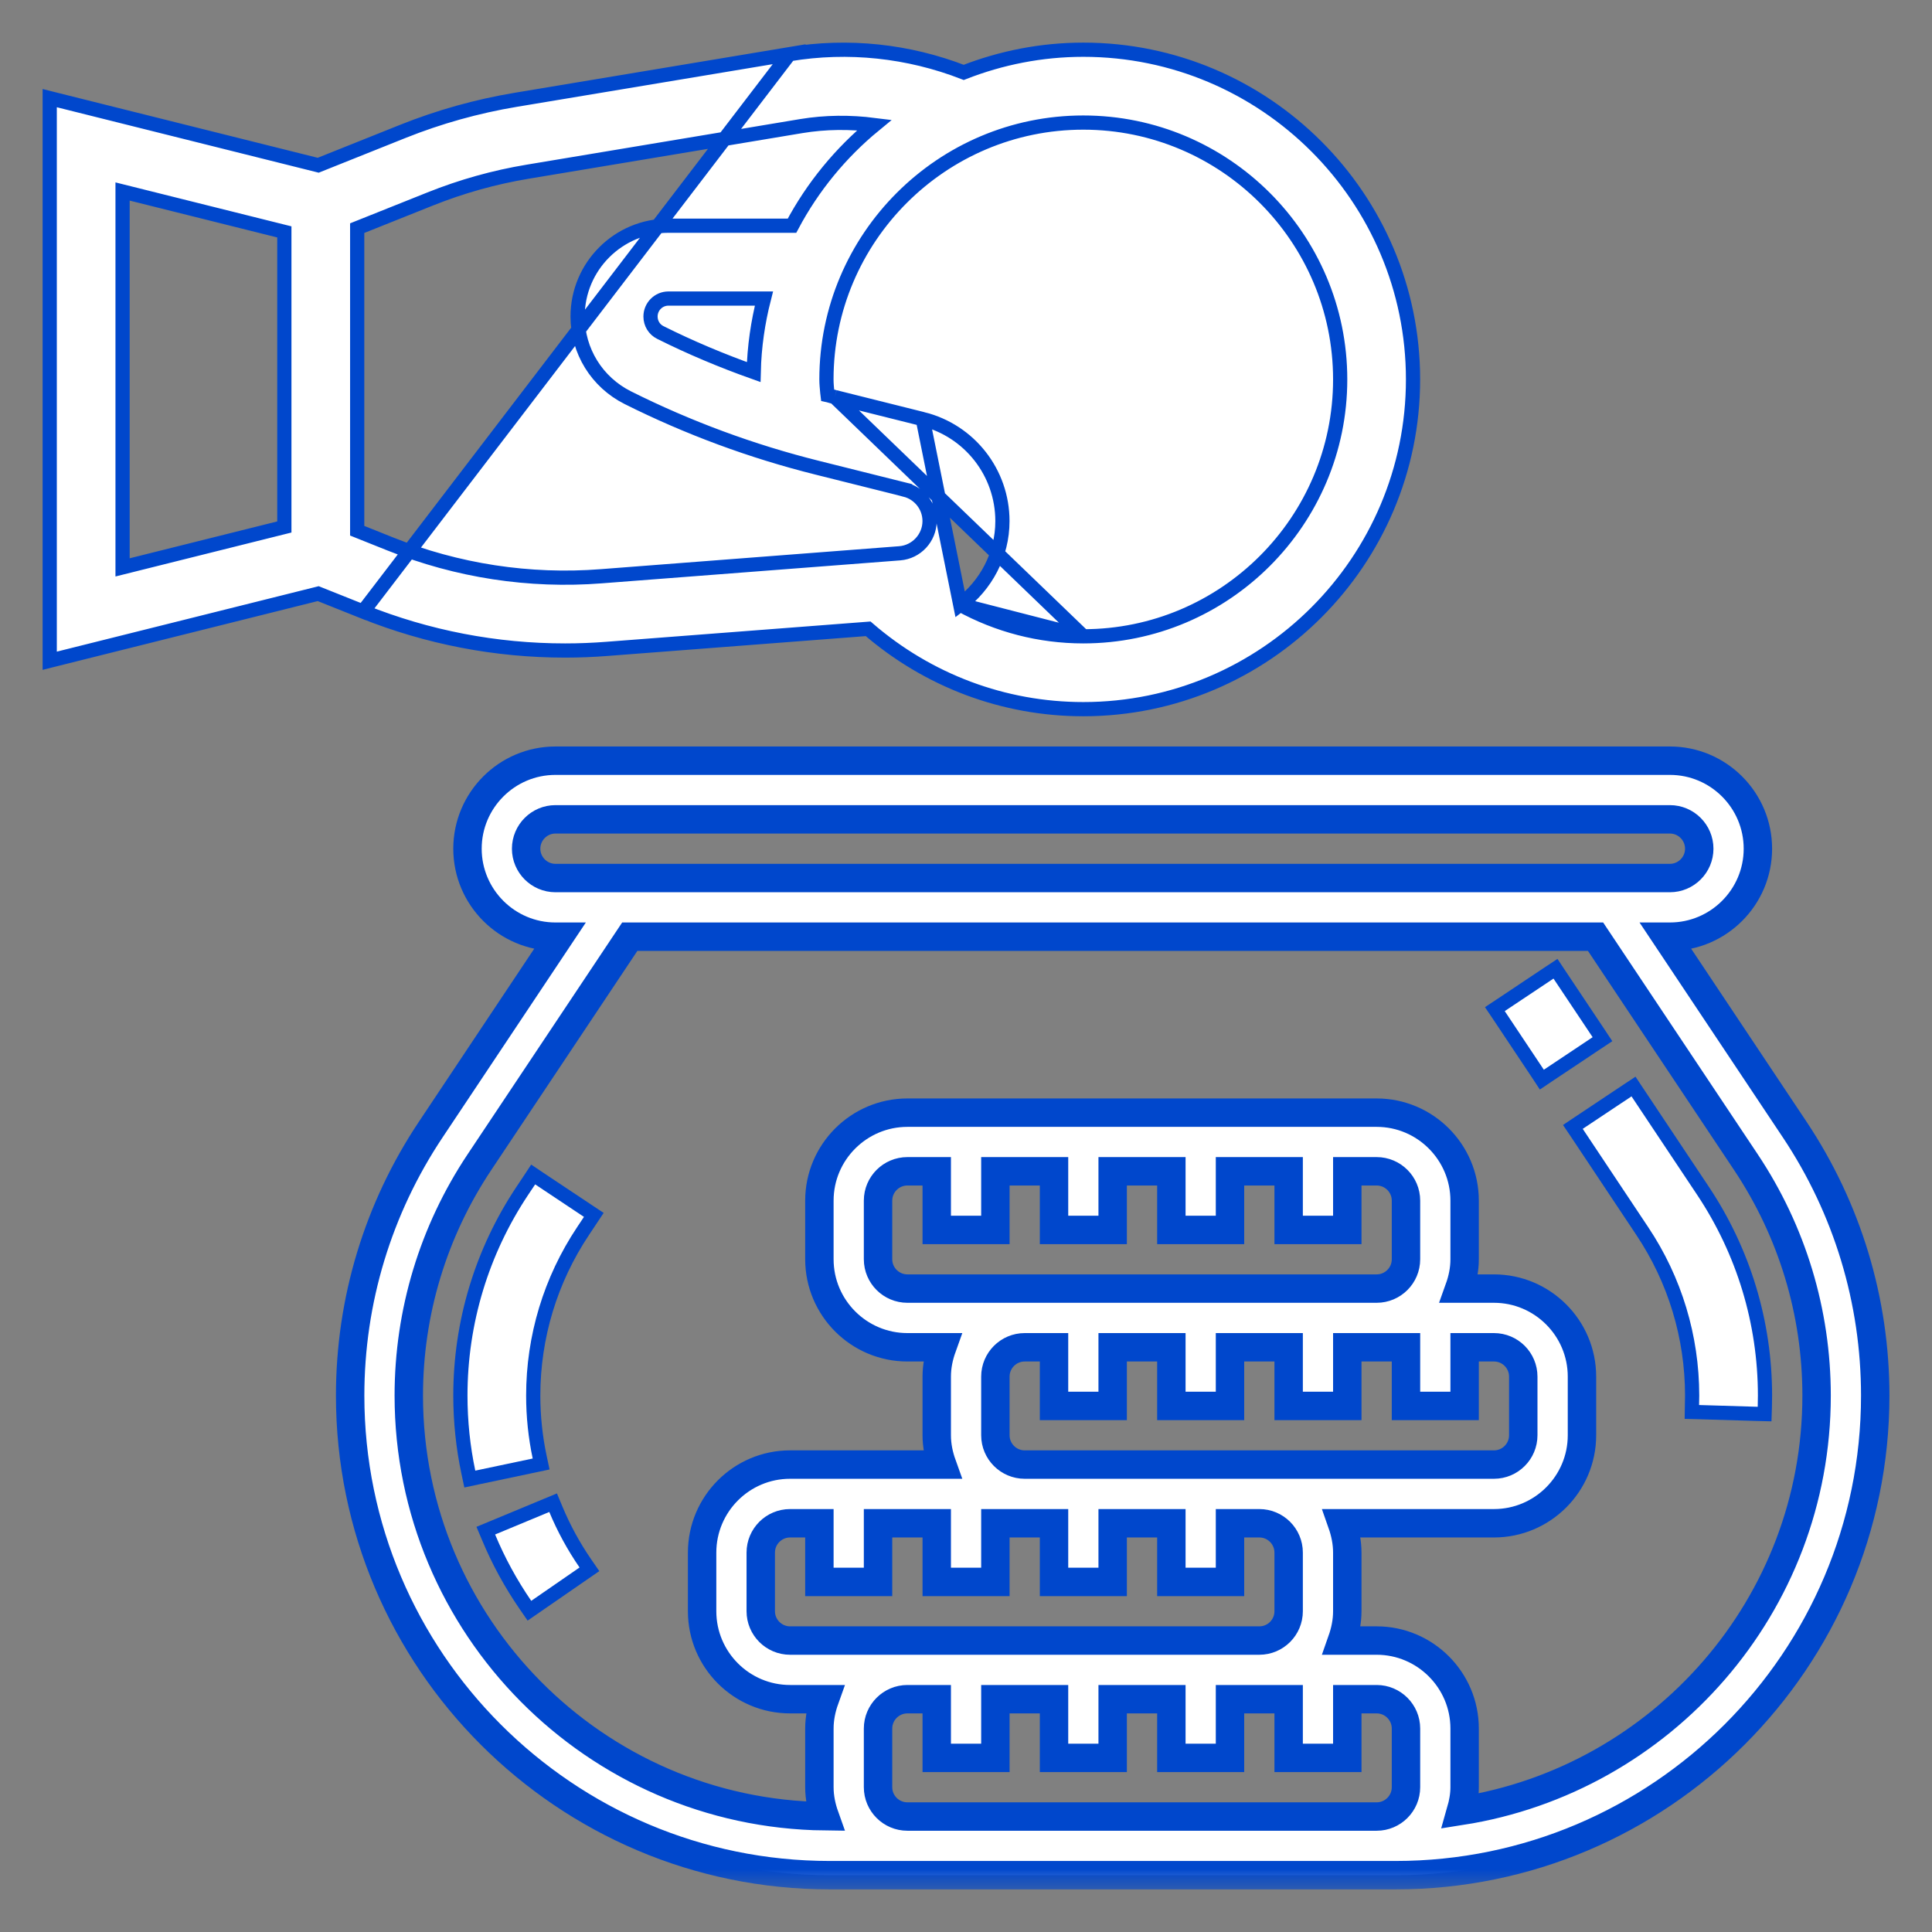 <svg width="34" height="34" viewBox="0 0 34 34" fill="none" xmlns="http://www.w3.org/2000/svg">
<rect x="0" y="0" width="34" height="34" fill="#808080" stroke="none"/>
<path d="M13.89 0.954L13.89 0.954C14.928 0.781 15.987 0.896 16.96 1.274C17.613 1.019 18.322 0.875 19.064 0.875C22.264 0.875 24.867 3.478 24.867 6.677C24.867 9.877 22.264 12.48 19.064 12.48C17.663 12.48 16.332 11.976 15.278 11.066L10.682 11.419C10.682 11.419 10.682 11.419 10.682 11.419C10.438 11.438 10.192 11.448 9.947 11.448C8.723 11.448 7.526 11.217 6.39 10.762L13.89 0.954ZM13.89 0.954L9.073 1.757C9.073 1.757 9.073 1.757 9.073 1.757C8.397 1.87 7.73 2.056 7.09 2.312L5.6 2.908L1.03 1.766L0.875 1.727V1.887V11.468V11.628L1.03 11.589L5.6 10.447L6.389 10.762L13.89 0.954ZM14.692 6.988L14.692 6.988L16.239 7.375L14.692 6.988ZM14.692 6.988C14.65 6.978 14.616 6.968 14.579 6.957C14.574 6.956 14.569 6.954 14.564 6.953C14.562 6.937 14.561 6.922 14.559 6.907C14.552 6.828 14.544 6.755 14.544 6.677C14.544 4.185 16.573 2.157 19.064 2.157C21.556 2.157 23.585 4.185 23.585 6.677C23.585 9.17 21.556 11.198 19.064 11.198M14.692 6.988L19.064 11.198M19.064 11.198C18.297 11.198 17.556 11.003 16.898 10.641M19.064 11.198L16.898 10.641M16.898 10.641C17.347 10.303 17.641 9.769 17.641 9.17C17.641 8.32 17.064 7.581 16.239 7.375L16.898 10.641ZM13.264 6.548C12.703 6.348 12.153 6.118 11.622 5.852L11.622 5.852C11.514 5.799 11.448 5.691 11.448 5.57C11.448 5.396 11.589 5.254 11.763 5.254H13.444C13.338 5.669 13.274 6.102 13.264 6.548ZM7.567 3.503L7.567 3.503C8.121 3.281 8.699 3.119 9.284 3.022L9.284 3.022L14.101 2.219L14.101 2.219C14.529 2.148 14.961 2.146 15.388 2.2C14.795 2.687 14.301 3.288 13.938 3.972H11.763C10.882 3.972 10.165 4.688 10.165 5.57C10.165 6.178 10.504 6.726 11.049 6.999L11.049 6.999C12.11 7.53 13.231 7.944 14.381 8.231C14.381 8.231 14.381 8.231 14.381 8.231L15.928 8.618C15.928 8.619 15.928 8.619 15.928 8.619C16.182 8.683 16.359 8.909 16.359 9.17C16.359 9.465 16.128 9.714 15.834 9.737L15.834 9.737L10.583 10.141L10.583 10.141C9.316 10.24 8.047 10.045 6.866 9.572L6.866 9.572L6.286 9.34V4.015L7.567 3.503ZM5.004 4.081V9.274L2.157 9.985V3.37L5.004 4.081Z" fill="white" stroke="#0047CC" stroke-width="0.25"/>
<mask id="path-2-outside-1_1_112" maskUnits="userSpaceOnUse" x="5.162" y="12.387" width="29" height="21" fill="black">
<rect fill="white" x="5.162" y="12.387" width="29" height="21"/>
<path d="M31.584 19.879L29.32 16.484H29.388C30.242 16.484 30.936 15.789 30.936 14.936C30.936 14.082 30.242 13.387 29.388 13.387H9.775C8.921 13.387 8.227 14.082 8.227 14.936C8.227 15.789 8.921 16.484 9.775 16.484H9.843L7.58 19.879C6.652 21.27 6.162 22.889 6.162 24.56C6.162 29.214 9.948 33 14.602 33H15.969H24.227H24.561C29.215 33 33.001 29.214 33.001 24.56C33.001 22.889 32.511 21.27 31.584 19.879ZM9.259 14.936C9.259 14.651 9.491 14.419 9.775 14.419H29.388C29.672 14.419 29.904 14.651 29.904 14.936C29.904 15.22 29.672 15.452 29.388 15.452H9.775C9.491 15.452 9.259 15.22 9.259 14.936ZM15.452 27.839V26.807H16.485V27.839H17.517V26.807H18.033H18.549V27.839H19.581V26.807H20.614V27.839H21.646V26.807H22.162C22.447 26.807 22.678 27.038 22.678 27.323V28.355C22.678 28.64 22.447 28.871 22.162 28.871H15.969H13.904C13.62 28.871 13.388 28.64 13.388 28.355V27.323C13.388 27.038 13.62 26.807 13.904 26.807H14.42V27.839H15.452ZM17.517 25.258V24.226C17.517 23.941 17.749 23.71 18.033 23.71H18.549V24.742H19.581V23.71H20.614V24.742H21.646V23.71H22.678V24.742H23.71V23.71H24.227H24.743V24.742H25.775V23.71H26.291C26.576 23.71 26.807 23.941 26.807 24.226V25.258C26.807 25.543 26.576 25.774 26.291 25.774H22.162H18.033C17.749 25.774 17.517 25.543 17.517 25.258ZM17.517 21.645V20.613H18.549V21.645H19.581V20.613H20.614V21.645H21.646V20.613H22.678V21.645H23.71V20.613H24.227C24.511 20.613 24.743 20.844 24.743 21.129V22.161C24.743 22.446 24.511 22.677 24.227 22.677H18.033H15.969C15.684 22.677 15.452 22.446 15.452 22.161V21.129C15.452 20.844 15.684 20.613 15.969 20.613H16.485V21.645H17.517ZM15.969 31.968C15.684 31.968 15.452 31.737 15.452 31.452V30.419C15.452 30.135 15.684 29.903 15.969 29.903H16.485V30.936H17.517V29.903H18.549V30.936H19.581V29.903H20.614V30.936H21.646V29.903H22.162H22.678V30.936H23.71V29.903H24.227C24.511 29.903 24.743 30.135 24.743 30.419V31.452C24.743 31.737 24.511 31.968 24.227 31.968H15.969ZM25.71 31.869C25.748 31.736 25.775 31.597 25.775 31.452V30.419C25.775 29.566 25.08 28.871 24.227 28.871H23.616C23.673 28.709 23.71 28.537 23.71 28.355V27.323C23.71 27.141 23.673 26.969 23.616 26.807H26.291C27.145 26.807 27.84 26.112 27.84 25.258V24.226C27.84 23.372 27.145 22.677 26.291 22.677H25.68C25.738 22.515 25.775 22.343 25.775 22.161V21.129C25.775 20.276 25.08 19.581 24.227 19.581H15.969C15.115 19.581 14.42 20.276 14.42 21.129V22.161C14.42 23.015 15.115 23.71 15.969 23.71H16.58C16.522 23.872 16.485 24.044 16.485 24.226V25.258C16.485 25.44 16.522 25.612 16.58 25.774H13.904C13.05 25.774 12.356 26.469 12.356 27.323V28.355C12.356 29.209 13.05 29.903 13.904 29.903H14.515C14.457 30.065 14.42 30.238 14.42 30.419V31.452C14.42 31.632 14.457 31.803 14.514 31.963C10.47 31.916 7.194 28.615 7.194 24.56C7.194 23.093 7.624 21.672 8.438 20.451L11.083 16.484H28.079L30.725 20.452C31.539 21.673 31.969 23.093 31.969 24.561C31.969 28.253 29.25 31.314 25.71 31.869Z"/>
</mask>
<path d="M31.584 19.879L29.32 16.484H29.388C30.242 16.484 30.936 15.789 30.936 14.936C30.936 14.082 30.242 13.387 29.388 13.387H9.775C8.921 13.387 8.227 14.082 8.227 14.936C8.227 15.789 8.921 16.484 9.775 16.484H9.843L7.58 19.879C6.652 21.27 6.162 22.889 6.162 24.56C6.162 29.214 9.948 33 14.602 33H15.969H24.227H24.561C29.215 33 33.001 29.214 33.001 24.56C33.001 22.889 32.511 21.27 31.584 19.879ZM9.259 14.936C9.259 14.651 9.491 14.419 9.775 14.419H29.388C29.672 14.419 29.904 14.651 29.904 14.936C29.904 15.22 29.672 15.452 29.388 15.452H9.775C9.491 15.452 9.259 15.22 9.259 14.936ZM15.452 27.839V26.807H16.485V27.839H17.517V26.807H18.033H18.549V27.839H19.581V26.807H20.614V27.839H21.646V26.807H22.162C22.447 26.807 22.678 27.038 22.678 27.323V28.355C22.678 28.64 22.447 28.871 22.162 28.871H15.969H13.904C13.62 28.871 13.388 28.64 13.388 28.355V27.323C13.388 27.038 13.62 26.807 13.904 26.807H14.42V27.839H15.452ZM17.517 25.258V24.226C17.517 23.941 17.749 23.71 18.033 23.71H18.549V24.742H19.581V23.71H20.614V24.742H21.646V23.71H22.678V24.742H23.71V23.71H24.227H24.743V24.742H25.775V23.71H26.291C26.576 23.71 26.807 23.941 26.807 24.226V25.258C26.807 25.543 26.576 25.774 26.291 25.774H22.162H18.033C17.749 25.774 17.517 25.543 17.517 25.258ZM17.517 21.645V20.613H18.549V21.645H19.581V20.613H20.614V21.645H21.646V20.613H22.678V21.645H23.71V20.613H24.227C24.511 20.613 24.743 20.844 24.743 21.129V22.161C24.743 22.446 24.511 22.677 24.227 22.677H18.033H15.969C15.684 22.677 15.452 22.446 15.452 22.161V21.129C15.452 20.844 15.684 20.613 15.969 20.613H16.485V21.645H17.517ZM15.969 31.968C15.684 31.968 15.452 31.737 15.452 31.452V30.419C15.452 30.135 15.684 29.903 15.969 29.903H16.485V30.936H17.517V29.903H18.549V30.936H19.581V29.903H20.614V30.936H21.646V29.903H22.162H22.678V30.936H23.71V29.903H24.227C24.511 29.903 24.743 30.135 24.743 30.419V31.452C24.743 31.737 24.511 31.968 24.227 31.968H15.969ZM25.71 31.869C25.748 31.736 25.775 31.597 25.775 31.452V30.419C25.775 29.566 25.08 28.871 24.227 28.871H23.616C23.673 28.709 23.71 28.537 23.71 28.355V27.323C23.71 27.141 23.673 26.969 23.616 26.807H26.291C27.145 26.807 27.84 26.112 27.84 25.258V24.226C27.84 23.372 27.145 22.677 26.291 22.677H25.68C25.738 22.515 25.775 22.343 25.775 22.161V21.129C25.775 20.276 25.08 19.581 24.227 19.581H15.969C15.115 19.581 14.42 20.276 14.42 21.129V22.161C14.42 23.015 15.115 23.71 15.969 23.71H16.58C16.522 23.872 16.485 24.044 16.485 24.226V25.258C16.485 25.44 16.522 25.612 16.58 25.774H13.904C13.05 25.774 12.356 26.469 12.356 27.323V28.355C12.356 29.209 13.05 29.903 13.904 29.903H14.515C14.457 30.065 14.42 30.238 14.42 30.419V31.452C14.42 31.632 14.457 31.803 14.514 31.963C10.47 31.916 7.194 28.615 7.194 24.56C7.194 23.093 7.624 21.672 8.438 20.451L11.083 16.484H28.079L30.725 20.452C31.539 21.673 31.969 23.093 31.969 24.561C31.969 28.253 29.25 31.314 25.71 31.869Z" fill="white"/>
<path d="M31.584 19.879L29.32 16.484H29.388C30.242 16.484 30.936 15.789 30.936 14.936C30.936 14.082 30.242 13.387 29.388 13.387H9.775C8.921 13.387 8.227 14.082 8.227 14.936C8.227 15.789 8.921 16.484 9.775 16.484H9.843L7.58 19.879C6.652 21.27 6.162 22.889 6.162 24.56C6.162 29.214 9.948 33 14.602 33H15.969H24.227H24.561C29.215 33 33.001 29.214 33.001 24.56C33.001 22.889 32.511 21.27 31.584 19.879ZM9.259 14.936C9.259 14.651 9.491 14.419 9.775 14.419H29.388C29.672 14.419 29.904 14.651 29.904 14.936C29.904 15.22 29.672 15.452 29.388 15.452H9.775C9.491 15.452 9.259 15.22 9.259 14.936ZM15.452 27.839V26.807H16.485V27.839H17.517V26.807H18.033H18.549V27.839H19.581V26.807H20.614V27.839H21.646V26.807H22.162C22.447 26.807 22.678 27.038 22.678 27.323V28.355C22.678 28.64 22.447 28.871 22.162 28.871H15.969H13.904C13.62 28.871 13.388 28.64 13.388 28.355V27.323C13.388 27.038 13.62 26.807 13.904 26.807H14.42V27.839H15.452ZM17.517 25.258V24.226C17.517 23.941 17.749 23.71 18.033 23.71H18.549V24.742H19.581V23.71H20.614V24.742H21.646V23.71H22.678V24.742H23.71V23.71H24.227H24.743V24.742H25.775V23.71H26.291C26.576 23.71 26.807 23.941 26.807 24.226V25.258C26.807 25.543 26.576 25.774 26.291 25.774H22.162H18.033C17.749 25.774 17.517 25.543 17.517 25.258ZM17.517 21.645V20.613H18.549V21.645H19.581V20.613H20.614V21.645H21.646V20.613H22.678V21.645H23.71V20.613H24.227C24.511 20.613 24.743 20.844 24.743 21.129V22.161C24.743 22.446 24.511 22.677 24.227 22.677H18.033H15.969C15.684 22.677 15.452 22.446 15.452 22.161V21.129C15.452 20.844 15.684 20.613 15.969 20.613H16.485V21.645H17.517ZM15.969 31.968C15.684 31.968 15.452 31.737 15.452 31.452V30.419C15.452 30.135 15.684 29.903 15.969 29.903H16.485V30.936H17.517V29.903H18.549V30.936H19.581V29.903H20.614V30.936H21.646V29.903H22.162H22.678V30.936H23.71V29.903H24.227C24.511 29.903 24.743 30.135 24.743 30.419V31.452C24.743 31.737 24.511 31.968 24.227 31.968H15.969ZM25.71 31.869C25.748 31.736 25.775 31.597 25.775 31.452V30.419C25.775 29.566 25.08 28.871 24.227 28.871H23.616C23.673 28.709 23.71 28.537 23.71 28.355V27.323C23.71 27.141 23.673 26.969 23.616 26.807H26.291C27.145 26.807 27.84 26.112 27.84 25.258V24.226C27.84 23.372 27.145 22.677 26.291 22.677H25.68C25.738 22.515 25.775 22.343 25.775 22.161V21.129C25.775 20.276 25.08 19.581 24.227 19.581H15.969C15.115 19.581 14.42 20.276 14.42 21.129V22.161C14.42 23.015 15.115 23.71 15.969 23.71H16.58C16.522 23.872 16.485 24.044 16.485 24.226V25.258C16.485 25.44 16.522 25.612 16.58 25.774H13.904C13.05 25.774 12.356 26.469 12.356 27.323V28.355C12.356 29.209 13.05 29.903 13.904 29.903H14.515C14.457 30.065 14.42 30.238 14.42 30.419V31.452C14.42 31.632 14.457 31.803 14.514 31.963C10.47 31.916 7.194 28.615 7.194 24.56C7.194 23.093 7.624 21.672 8.438 20.451L11.083 16.484H28.079L30.725 20.452C31.539 21.673 31.969 23.093 31.969 24.561C31.969 28.253 29.25 31.314 25.71 31.869Z" stroke="#0047CC" stroke-width="0.5" mask="url(#path-2-outside-1_1_112)"/>
<path d="M26.411 17.69L26.307 17.759L26.377 17.863L27.065 18.895L27.134 19L27.238 18.93L28.097 18.357L28.201 18.288L28.132 18.184L27.443 17.152L27.374 17.048L27.27 17.117L26.411 17.69Z" fill="white" stroke="#0047CC" stroke-width="0.25"/>
<path d="M28.902 21.666C29.476 22.525 29.778 23.526 29.779 24.559L29.776 24.724L29.774 24.848L29.897 24.851L30.929 24.882L31.054 24.885L31.058 24.761C31.06 24.694 31.061 24.627 31.061 24.56C31.061 23.273 30.683 22.026 29.969 20.955C29.969 20.955 29.969 20.955 29.969 20.955L28.816 19.225L28.747 19.121L28.643 19.19L27.784 19.762L27.68 19.832L27.75 19.936L28.902 21.666Z" fill="white" stroke="#0047CC" stroke-width="0.25"/>
<path d="M8.665 26.889L8.549 26.937L8.598 27.053C8.771 27.47 8.99 27.87 9.246 28.243L9.317 28.346L9.42 28.275L10.27 27.688L10.373 27.617L10.302 27.514C10.096 27.215 9.921 26.895 9.782 26.56L9.734 26.445L9.618 26.493L8.665 26.889Z" fill="white" stroke="#0047CC" stroke-width="0.25"/>
<path d="M8.242 25.907L8.268 26.029L8.39 26.003L9.4 25.79L9.523 25.764L9.497 25.642C9.422 25.289 9.384 24.925 9.384 24.561C9.384 23.526 9.687 22.526 10.26 21.666L10.26 21.666L10.381 21.484L10.45 21.38L10.346 21.311L9.487 20.739L9.383 20.669L9.314 20.774L9.193 20.955C9.193 20.955 9.193 20.955 9.193 20.955C8.479 22.026 8.102 23.273 8.102 24.561C8.102 25.014 8.149 25.467 8.242 25.907Z" fill="white" stroke="#0047CC" stroke-width="0.25"/>
</svg>
